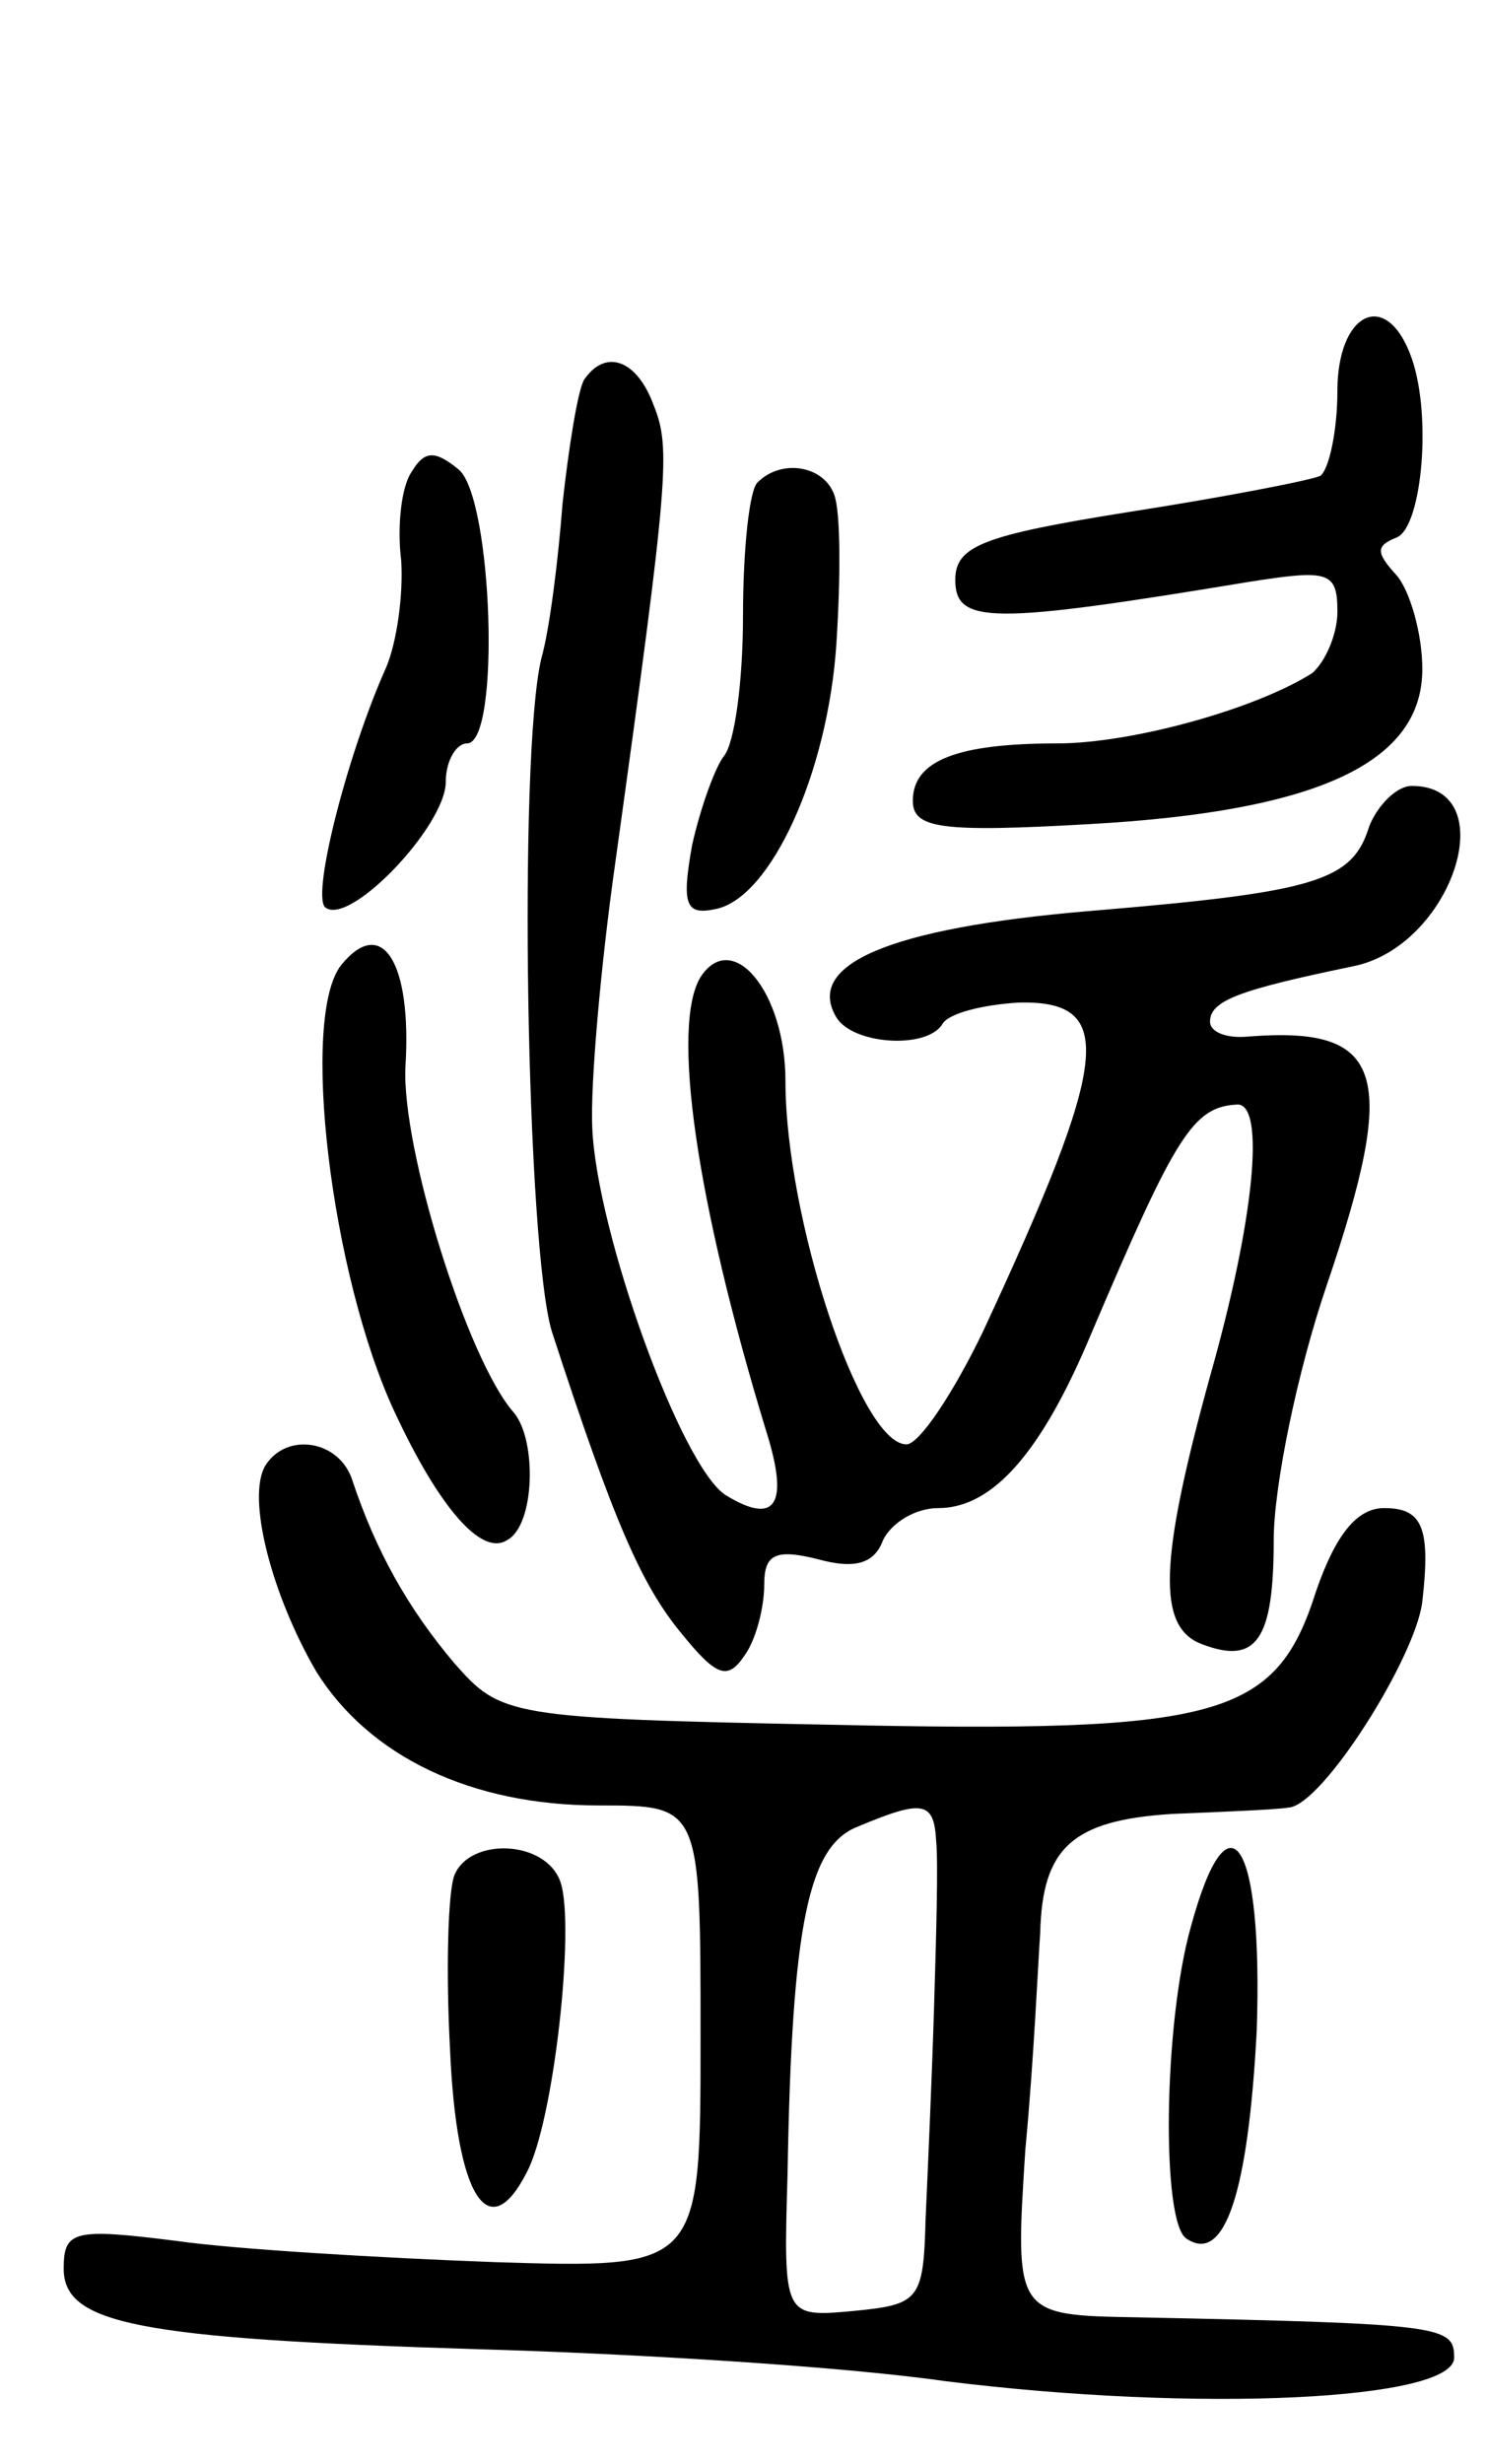 <svg version="1.0" xmlns="http://www.w3.org/2000/svg"
 width="70pt" height="116pt" viewBox="0 0 70 116"
 preserveAspectRatio="xMidYMid meet">
<g transform="translate(0,116) scale(0.1,-0.1)"
fill="#000000" stroke="none">
<path d="M630 976 c0 -19 -4 -37 -8 -40 -4 -2 -45 -10 -90 -17 -69 -11 -82
-16 -82 -32 0 -21 17 -21 138 -1 38 6 42 5 42 -14 0 -11 -6 -24 -12 -29 -27
-17 -85 -33 -120 -33 -47 0 -68 -8 -68 -27 0 -13 13 -15 83 -11 108 6 157 29
157 73 0 17 -6 37 -12 44 -10 11 -10 14 0 18 12 5 17 60 6 87 -12 30 -34 18
-34 -18z"/>
<path d="M275 981 c-3 -6 -7 -31 -10 -58 -2 -26 -6 -59 -10 -73 -11 -46 -7
-278 5 -317 29 -89 42 -119 61 -142 17 -21 22 -22 30 -10 5 7 9 22 9 33 0 14
5 17 25 12 18 -5 27 -2 31 9 4 8 15 15 26 15 26 0 49 27 72 82 40 94 48 107
69 108 13 0 8 -54 -13 -128 -24 -87 -25 -118 -4 -126 26 -10 34 2 34 49 0 25
11 79 25 120 34 100 27 122 -37 117 -10 -1 -18 2 -18 7 0 10 14 15 67 26 47 9
72 85 28 85 -7 0 -16 -9 -20 -19 -8 -26 -25 -31 -133 -40 -93 -8 -133 -25
-118 -50 8 -13 43 -15 50 -3 3 5 19 9 36 10 46 1 43 -26 -17 -155 -14 -29 -30
-53 -36 -53 -22 0 -57 107 -57 171 0 42 -25 72 -40 49 -14 -23 -2 -106 31
-214 11 -35 4 -44 -19 -30 -21 13 -61 124 -63 173 -1 20 4 77 11 126 25 180
26 194 18 214 -8 22 -23 27 -33 12z"/>
<path d="M194 938 c-5 -7 -7 -26 -5 -42 1 -16 -2 -38 -7 -50 -18 -40 -35 -106
-29 -113 11 -10 57 38 57 59 0 10 5 18 10 18 16 0 12 116 -4 129 -11 9 -16 9
-22 -1z"/>
<path d="M357 933 c-4 -3 -7 -32 -7 -63 0 -31 -4 -60 -9 -66 -4 -5 -11 -24
-15 -42 -5 -28 -3 -33 11 -30 26 5 53 64 57 125 2 31 2 62 -1 70 -5 14 -25 17
-36 6z"/>
<path d="M161 706 c-20 -24 -5 -147 25 -211 21 -45 41 -68 53 -60 13 7 14 47
3 60 -22 25 -53 125 -51 163 3 49 -11 71 -30 48z"/>
<path d="M125 470 c-9 -15 3 -61 24 -97 25 -40 73 -63 133 -63 48 0 48 0 48
-109 0 -109 0 -109 -97 -106 -54 2 -122 6 -150 10 -48 6 -53 5 -53 -13 0 -26
34 -33 195 -38 72 -2 171 -8 220 -15 120 -15 240 -9 240 11 0 15 -5 16 -149
19 -58 1 -58 1 -53 79 4 42 6 88 7 102 1 40 15 53 62 56 24 1 49 2 55 3 16 1
60 71 63 97 4 35 0 44 -18 44 -13 0 -23 -13 -32 -39 -19 -60 -45 -67 -229 -63
-152 3 -155 4 -177 29 -22 26 -37 53 -48 86 -6 19 -31 23 -41 7z m316 -177 c1
-10 0 -45 -1 -78 -1 -33 -3 -78 -4 -100 -1 -38 -3 -40 -34 -43 -33 -3 -33 -3
-31 65 2 118 10 154 33 163 31 13 36 12 37 -7z"/>
<path d="M214 277 c-3 -8 -4 -45 -2 -82 3 -69 18 -93 36 -58 13 24 23 117 16
137 -7 20 -43 21 -50 3z"/>
<path d="M561 253 c-13 -46 -14 -140 -2 -147 18 -12 29 22 33 98 3 89 -13 115
-31 49z"/>
</g>
</svg>
